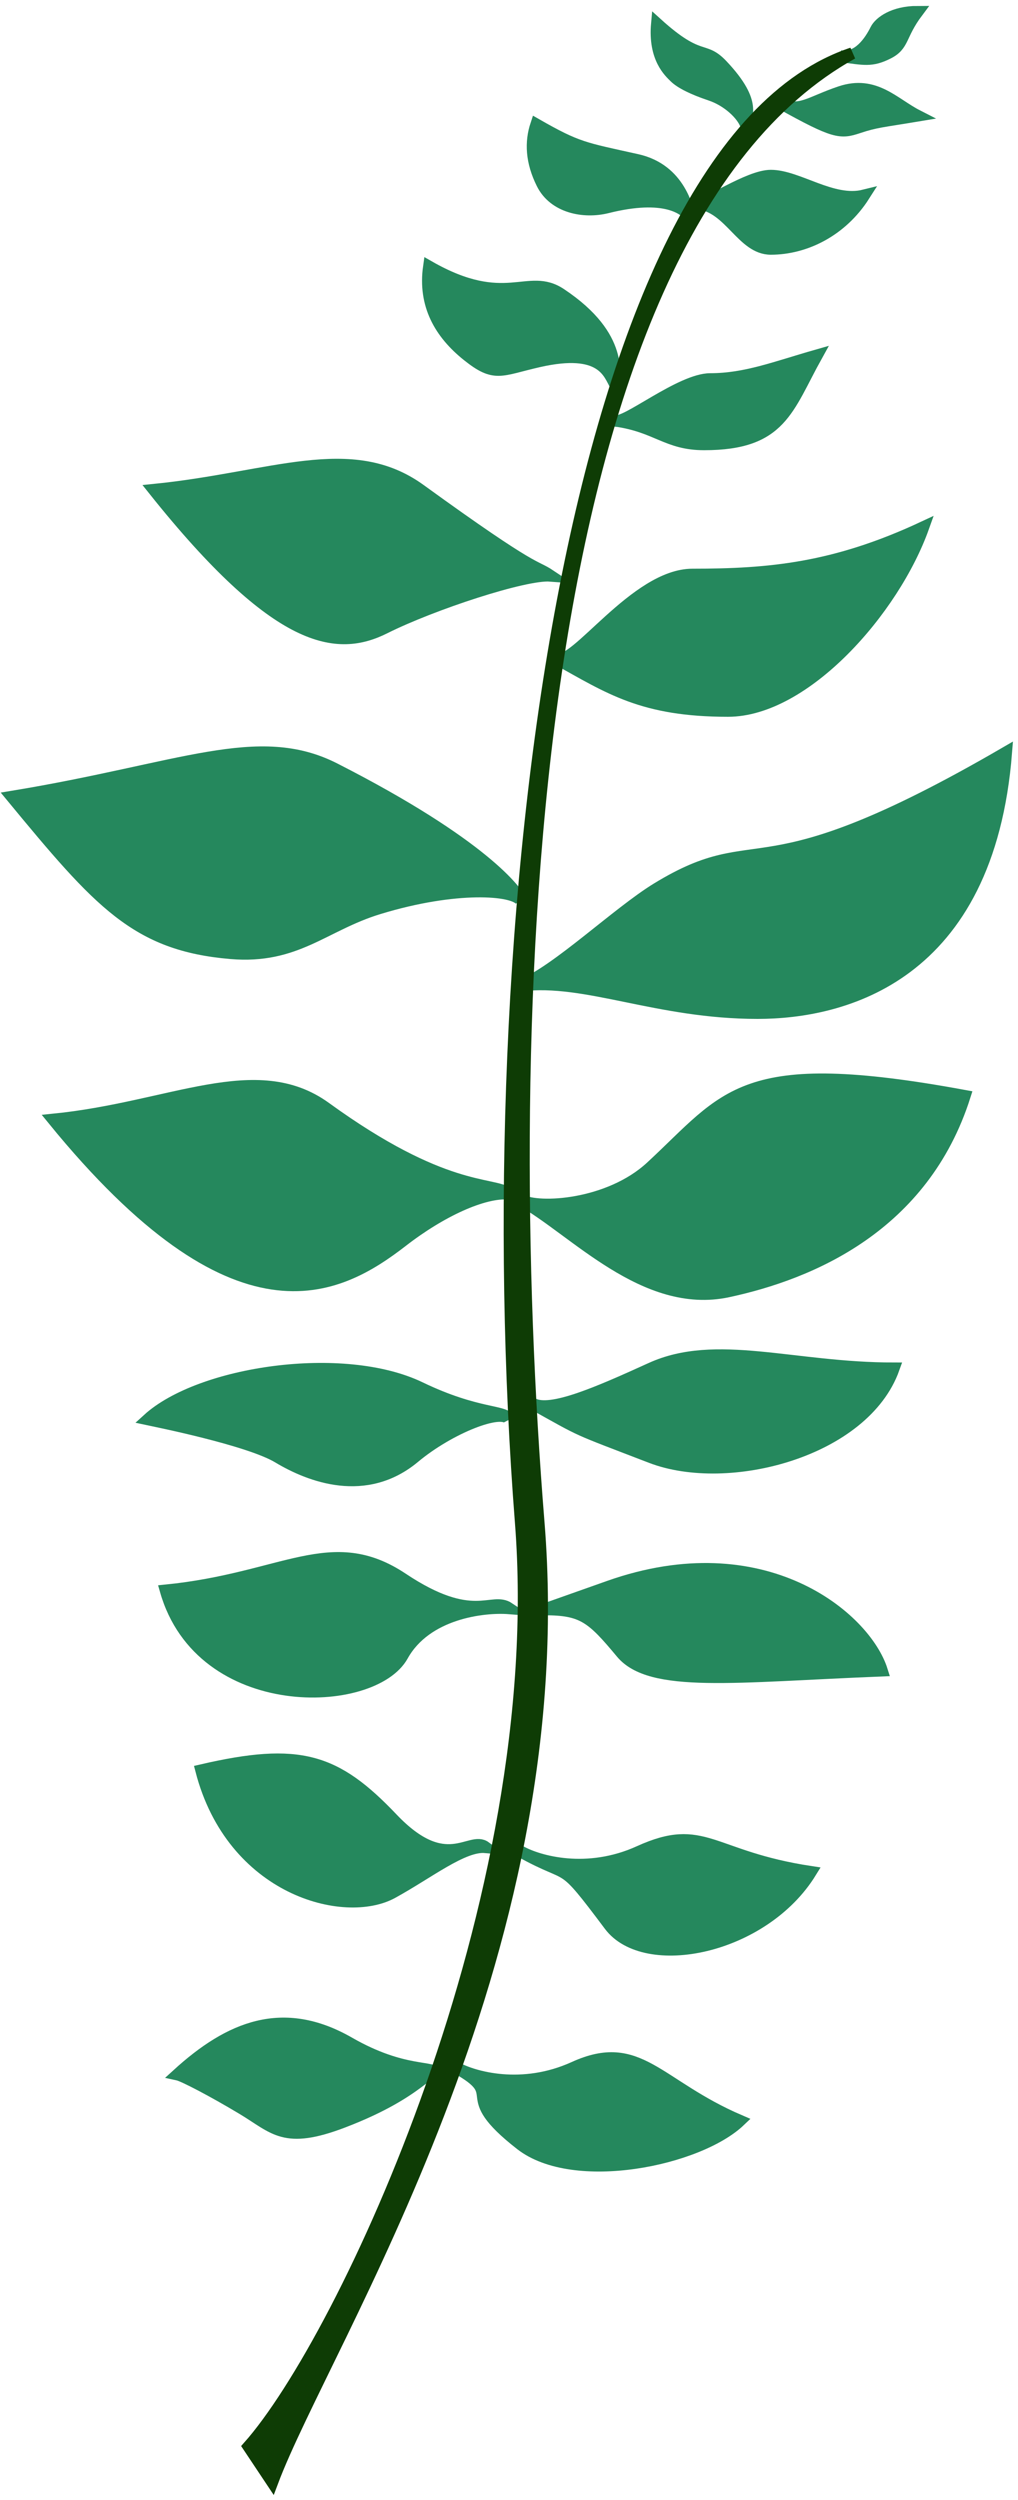 <svg width="86" height="211" viewBox="0 0 86 211" fill="none" xmlns="http://www.w3.org/2000/svg">
<g id="plant3">
<g id="leaves">
<g id="l21">
<path d="M71.165 4.765C71.111 4.76 71.056 4.753 71 4.744C71.056 4.751 71.111 4.758 71.165 4.765C72.574 4.889 73.519 3.463 74 2.5C74.316 1.867 75.5 1 77.5 1C76 3 76.391 3.805 75 4.5C73.648 5.176 73.035 5.01 71.165 4.765Z" fill="#25885D"/>
<path d="M71 4.744C72.5 5 73.5 3.5 74 2.5C74.316 1.867 75.5 1 77.5 1C76 3 76.391 3.805 75 4.5C73.609 5.195 73 5 71 4.744Z" stroke="#25885D"/>
</g>
<path id="l20" d="M60.001 8C61.501 8.5 62.683 9.665 63.001 10.5C62.82 9.85 64.137 8.811 61 5.5C59.421 3.833 59.187 5.334 55.501 2C55.238 4.918 56.576 6.075 57.001 6.5C57.502 6.999 58.594 7.531 60.001 8Z" fill="#25885D" stroke="#25885D"/>
<path id="l19" d="M71 7.763C68.485 8.601 67.5 9.576 66 8.743C70.5 11.243 71 11.263 72.5 10.763C74 10.263 74.5 10.263 77.5 9.764C75.5 8.743 73.911 6.793 71 7.763Z" fill="#25885D" stroke="#25885D"/>
<path id="l18" d="M51.306 17.5C56.181 16.281 57.866 17.643 58.306 18.294C58.055 17.788 57.523 14.326 53.806 13.5C49.306 12.5 48.806 12.5 45.306 10.5C44.806 12 44.883 13.655 45.806 15.5C46.806 17.5 49.306 18 51.306 17.5Z" fill="#25885D" stroke="#25885D"/>
<g id="l17">
<path d="M59.119 17.189C59.071 17.19 59.031 17.185 59 17.172C59.04 17.177 59.08 17.182 59.119 17.189C59.97 17.156 63.311 14.833 65.118 14.833C67.412 14.833 70.323 17.166 73 16.5C71.088 19.5 68 21 65.118 21C62.747 21 61.708 17.603 59.119 17.189Z" fill="#25885D"/>
<path d="M59 17.172C59.592 17.423 63.21 14.833 65.118 14.833C67.412 14.833 70.323 17.166 73 16.5C71.088 19.5 68 21 65.118 21C62.711 21 61.676 17.5 59 17.172Z" stroke="#25885D"/>
</g>
<path id="l16" d="M45.5 30.5C50.941 29.261 51.44 31.572 52 32.5C51.68 31.778 52.889 28.494 47.365 24.816C44.584 22.964 42.731 26.205 36.242 22.5C35.779 25.742 37.183 28.148 39.5 30C41.817 31.852 42.256 31.239 45.5 30.5Z" fill="#25885D" stroke="#25885D"/>
<g id="l15">
<path d="M52.167 35.533C52.099 35.537 52.044 35.529 52 35.508C52.056 35.516 52.112 35.524 52.167 35.533C53.299 35.46 57.646 32 60 32C63 32 65.5 31 69 30C66.5 34.5 66 37.5 59.484 37.5C56.388 37.5 55.528 36.048 52.167 35.533Z" fill="#25885D"/>
<path d="M52 35.508C52.774 35.885 57.505 32 60 32C63 32 65.5 31 69 30C66.5 34.5 66 37.5 59.484 37.5C56.337 37.5 55.5 36 52 35.508Z" stroke="#25885D"/>
</g>
<path id="l14" d="M32.5 53C36.5 51 44.333 48.422 46.5 48.589C45 47.589 45.5 48.589 35.5 41.345C29.66 37.115 23 40.346 13 41.345C23.5 54.5 28.5 55 32.5 53Z" fill="#25885D" stroke="#25885D"/>
<path id="l13" d="M58.5 48.5C53.667 48.5 48.5 56.423 47 55.59C51.5 58.09 54.289 60 61.5 60C68 60 75.5 51.501 78 44.5C70.5 48 65 48.5 58.5 48.5Z" fill="#25885D" stroke="#25885D"/>
<path id="l12" d="M31.979 76.677C38.518 74.677 43.441 75.071 44 76.016C43.681 75.281 40.858 71.302 28.279 64.891C21.807 61.592 15.333 64.891 1 67.25C8.398 76.205 11.5 79.768 19.495 80.448C25.043 80.919 27.355 78.091 31.979 76.677Z" fill="#25885D" stroke="#25885D"/>
<path id="l11" d="M55.5 75C52.168 77.036 47 82 44 83.18C49.5 82.5 55.5 85.5 64 85.5C71.159 85.5 83.5 82.5 85 63.5C63.5 76 64.5 69.5 55.5 75Z" fill="#25885D" stroke="#25885D"/>
<path id="l10" d="M34 104.744C37.257 102.224 40.833 100.577 43 100.744C41.5 99.744 37.5 100.744 27.5 93.5C21.66 89.27 14.5 93.501 4.5 94.5C20 113.5 28.5 109 34 104.744Z" fill="#25885D" stroke="#25885D"/>
<path id="l9" d="M55 98.499C51.449 101.778 45.5 102.12 44 101.287C48.5 103.787 54.449 110.51 61.5 108.999C68.5 107.499 78 103.499 81.5 92.499C62.5 89 61.5 92.499 55 98.499Z" fill="#25885D" stroke="#25885D"/>
<path id="l8" d="M35 123C38 120.5 42.396 118.797 43 119.8C42.655 119.02 40.333 119.458 35.494 117.128C29 114 16.9 115.791 12.5 119.8C13.018 119.911 21 121.5 23.5 123C26.212 124.627 30.908 126.41 35 123Z" fill="#25885D" stroke="#25885D"/>
<path id="l7" d="M55 115.5C50.6 117.5 46.5 119.312 45 118.479C49.5 120.979 48.27 120.411 55 123C61.5 125.501 73 122.501 75.5 115.5C67 115.501 60.5 113 55 115.5Z" fill="#25885D" stroke="#25885D"/>
<path id="l6" d="M34 139.743C36 136.143 40.833 135.576 43 135.743C41.5 134.743 40 137.243 34 133.243C28 129.243 24 133.243 14 134.243C17 144.743 31.5 144.243 34 139.743Z" fill="#25885D" stroke="#25885D"/>
<path id="l5" d="M52.5 139.5C50 136.5 49.225 135.836 46 135.836L51.442 133.911C64.502 129.29 73.089 136.508 74.5 141C62 141.5 54.965 142.458 52.5 139.5Z" fill="#25885D" stroke="#25885D"/>
<path id="l4" d="M33.145 159.75C36.2 158.075 39.109 155.744 41 155.904C39.691 154.943 37.701 158.285 33.145 153.501C28.346 148.46 25.291 147.498 17 149.421C19.618 159.517 29.124 161.957 33.145 159.75Z" fill="#25885D" stroke="#25885D"/>
<path id="l3" d="M54 156.286C49.6 158.286 45.5 157.119 44 156.286C48.5 158.786 47.173 156.731 51.5 162.5C54.5 166.5 64.5 164.5 68.5 158C60 156.714 59.5 153.786 54 156.286Z" fill="#25885D" stroke="#25885D"/>
<path id="l2" d="M48.5 174.5C44.1 176.5 40 175.333 38.5 174.5C43 177 38.308 176.573 44 181C48.5 184.5 59 182.333 62.5 179C55.5 176 54 172 48.5 174.5Z" fill="#25885D" stroke="#25885D"/>
<path id="l1" d="M28.977 179.102C35.858 176.478 36.396 174.091 37 175.094C36.655 174.314 34.153 175.094 29.494 172.421C23.904 169.214 19.4 171.085 15 175.094C15.518 175.205 18 176.5 20.5 178C23.212 179.627 24 181 28.977 179.102Z" fill="#25885D" stroke="#25885D"/>
</g>
<path id="branch" d="M45.5 128.5C48.5 165.5 27.5 197.5 23 209.5L21 206.5C29.003 197.5 46.5 160.5 44 128.5C40.093 78.487 48 12.5 72 4.5C44 20 42.111 86.706 45.5 128.5Z" fill="#0E3C05" stroke="#0E3C05"/>
</g>
</svg>

